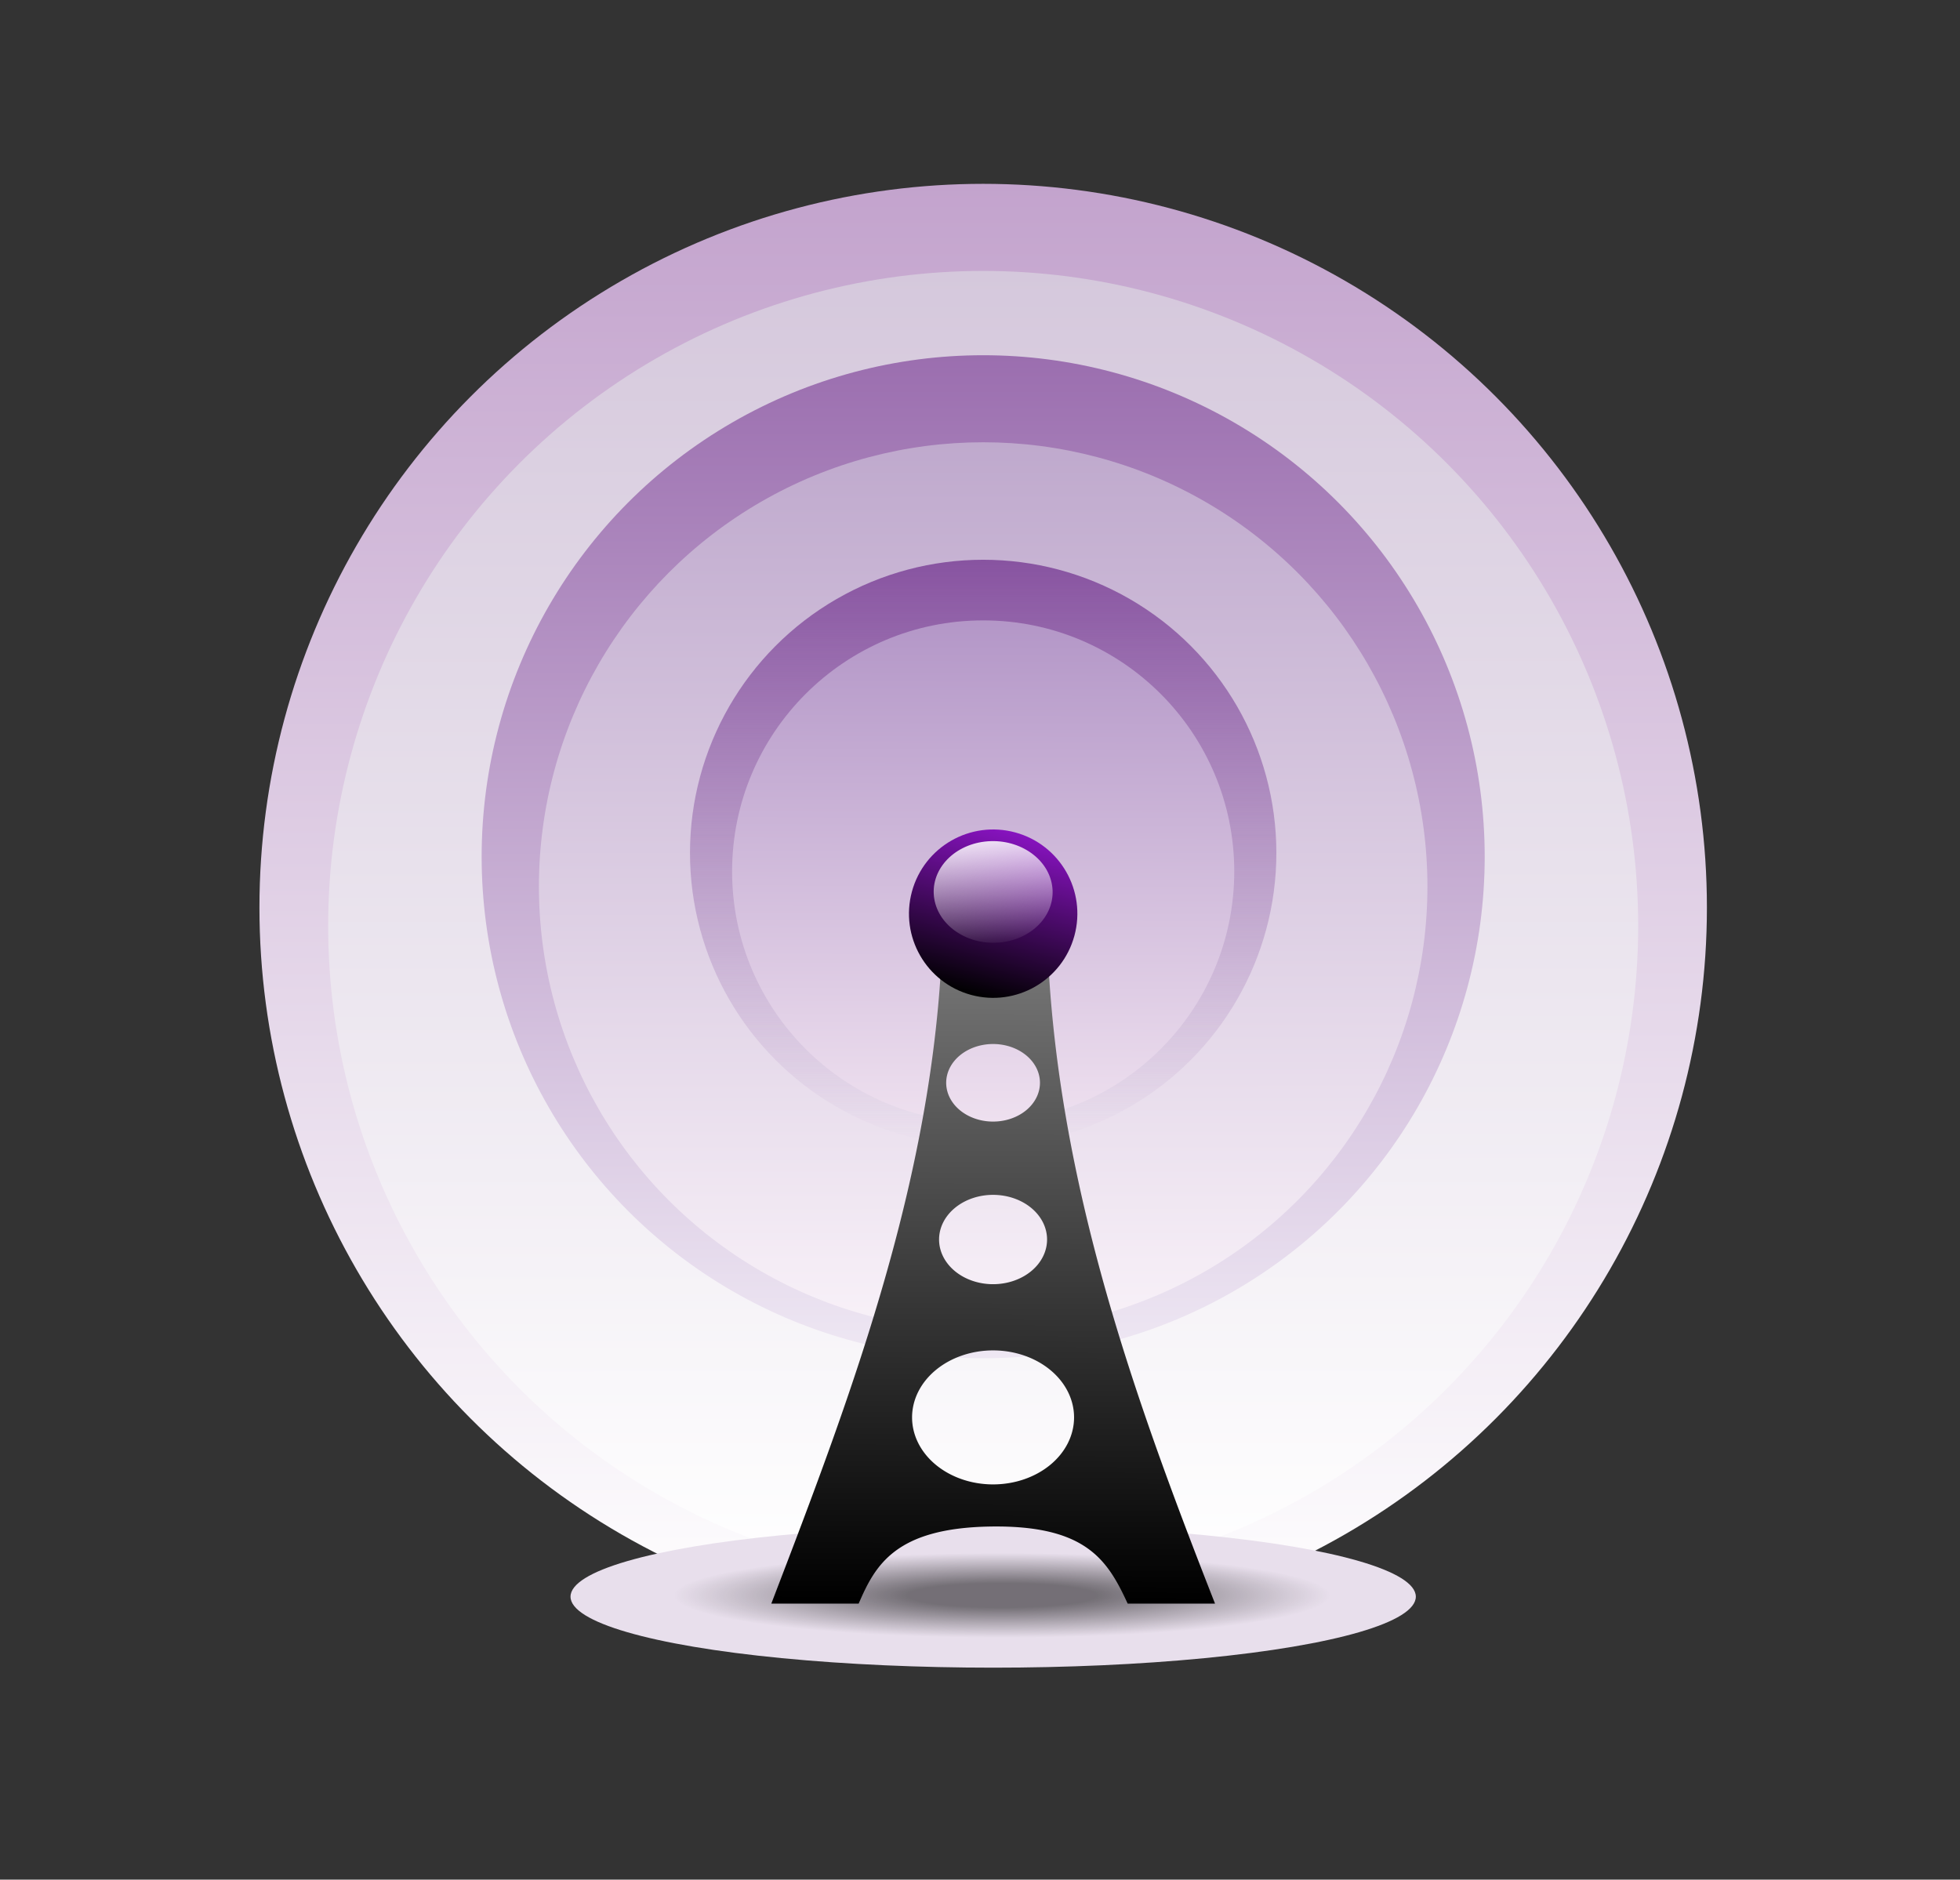 <?xml version="1.0" encoding="UTF-8" standalone="no"?>
<svg
   version="1.1"
   width="561"
   height="538"
   viewBox = "0 0 561 538"
   id="svg547"
   sodipodi:docname="Podcast.svg"
   xml:space="preserve"
   inkscape:version="1.2 (dc2aedaf03, 2022-05-15)"
   xmlns:inkscape="http://www.inkscape.org/namespaces/inkscape"
   xmlns:sodipodi="http://sodipodi.sourceforge.net/DTD/sodipodi-0.dtd"
   xmlns:xlink="http://www.w3.org/1999/xlink"
   xmlns="http://www.w3.org/2000/svg"
   xmlns:svg="http://www.w3.org/2000/svg"><rect x="0" y="0" width="561" height="538" fill="#333333" stroke="none"/><defs
     id="defs551"><linearGradient
       inkscape:collect="always"
       id="linearGradient20345"><stop
         style="stop-color:#f8f1f8;stop-opacity:1;"
         offset="0"
         id="stop20341" /><stop
         style="stop-color:#bfa9cd;stop-opacity:1;"
         offset="1"
         id="stop20343" /></linearGradient><linearGradient
       inkscape:collect="always"
       id="linearGradient16025"><stop
         style="stop-color:#eee7f3;stop-opacity:1;"
         offset="0"
         id="stop16021" /><stop
         style="stop-color:#9b6eaf;stop-opacity:1;"
         offset="1"
         id="stop16023" /></linearGradient><linearGradient
       inkscape:collect="always"
       id="linearGradient13838"><stop
         style="stop-color:#b396c7;stop-opacity:1;"
         offset="0"
         id="stop13834" /><stop
         style="stop-color:#eee0ef;stop-opacity:1;"
         offset="1"
         id="stop13836" /></linearGradient><linearGradient
       inkscape:collect="always"
       id="linearGradient6932"><stop
         style="stop-color:#ffffff;stop-opacity:1;"
         offset="0"
         id="stop6928" /><stop
         style="stop-color:#d5c8dc;stop-opacity:1;"
         offset="1"
         id="stop6930" /></linearGradient><linearGradient
       inkscape:collect="always"
       id="linearGradient5232"><stop
         style="stop-color:#ffffff;stop-opacity:1;"
         offset="0"
         id="stop5228" /><stop
         style="stop-color:#c3a3cd;stop-opacity:1;"
         offset="1"
         id="stop5230" /></linearGradient><linearGradient
       inkscape:collect="always"
       id="linearGradient4342"><stop
         style="stop-color:#8752a0;stop-opacity:1;"
         offset="0"
         id="stop4338" /><stop
         style="stop-color:#a580b9;stop-opacity:0;"
         offset="1"
         id="stop4340" /></linearGradient><linearGradient
       inkscape:collect="always"
       id="linearGradient1497"><stop
         style="stop-color:#000000;stop-opacity:1;"
         offset="0"
         id="stop1493" /><stop
         style="stop-color:#7e7e7e;stop-opacity:1;"
         offset="1"
         id="stop1495" /></linearGradient><linearGradient
       inkscape:collect="always"
       id="linearGradient1485"><stop
         style="stop-color:#fefefe;stop-opacity:0.063;"
         offset="0"
         id="stop1481" /><stop
         style="stop-color:#fefefe;stop-opacity:0.873;"
         offset="1"
         id="stop1483" /></linearGradient><linearGradient
       inkscape:collect="always"
       id="linearGradient1475"><stop
         style="stop-color:#8713bf;stop-opacity:1;"
         offset="0"
         id="stop1471" /><stop
         style="stop-color:#000000;stop-opacity:1;"
         offset="1"
         id="stop1473" /></linearGradient><linearGradient
       inkscape:collect="always"
       id="linearGradient1241"><stop
         style="stop-color:#000000;stop-opacity:1;"
         offset="0.287"
         id="stop1237" /><stop
         style="stop-color:#000000;stop-opacity:0;"
         offset="1"
         id="stop1239" /></linearGradient><radialGradient
       inkscape:collect="always"
       xlink:href="#linearGradient1241"
       id="radialGradient1243"
       cx="286.533"
       cy="457.665"
       fx="286.533"
       fy="457.665"
       r="119.99"
       gradientTransform="matrix(0.783,0,0,0.101,59.784,410.415)"
       gradientUnits="userSpaceOnUse" /><linearGradient
       inkscape:collect="always"
       xlink:href="#linearGradient1475"
       id="linearGradient1477"
       x1="260.141"
       y1="261.517"
       x2="308.333"
       y2="261.517"
       gradientUnits="userSpaceOnUse"
       gradientTransform="translate(-106.367,-604.364)" /><linearGradient
       inkscape:collect="always"
       xlink:href="#linearGradient1485"
       id="linearGradient1487"
       x1="268.173"
       y1="254.24"
       x2="299.974"
       y2="254.24"
       gradientUnits="userSpaceOnUse"
       gradientTransform="matrix(0.919,0,0,1.546,-547.612,-153.2)" /><linearGradient
       inkscape:collect="always"
       xlink:href="#linearGradient1497"
       id="linearGradient1499"
       x1="-15.453"
       y1="235.72"
       x2="-14.671"
       y2="39.343"
       gradientUnits="userSpaceOnUse"
       gradientTransform="translate(298.804,222.289)" /><linearGradient
       inkscape:collect="always"
       xlink:href="#linearGradient4342"
       id="linearGradient4344"
       x1="283.891"
       y1="158.827"
       x2="283.891"
       y2="327.591"
       gradientUnits="userSpaceOnUse"
       gradientTransform="translate(-0.164)" /><linearGradient
       inkscape:collect="always"
       xlink:href="#linearGradient5232"
       id="linearGradient5234"
       x1="282.766"
       y1="464.342"
       x2="282.675"
       y2="52.574"
       gradientUnits="userSpaceOnUse" /><linearGradient
       inkscape:collect="always"
       xlink:href="#linearGradient6932"
       id="linearGradient5959"
       gradientUnits="userSpaceOnUse"
       x1="282.766"
       y1="464.342"
       x2="282.675"
       y2="52.574"
       gradientTransform="matrix(0.905,0,0,0.905,26.722,29.924)" /><linearGradient
       inkscape:collect="always"
       xlink:href="#linearGradient13838"
       id="linearGradient13840"
       x1="284.775"
       y1="176.656"
       x2="284.252"
       y2="320.906"
       gradientUnits="userSpaceOnUse"
       gradientTransform="translate(-0.482)" /><linearGradient
       inkscape:collect="always"
       xlink:href="#linearGradient16025"
       id="linearGradient15397"
       gradientUnits="userSpaceOnUse"
       x1="282.766"
       y1="464.342"
       x2="282.675"
       y2="52.574"
       gradientTransform="matrix(0.693,0,0,0.693,86.401,65.212)" /><linearGradient
       inkscape:collect="always"
       xlink:href="#linearGradient20345"
       id="linearGradient19441"
       gradientUnits="userSpaceOnUse"
       gradientTransform="matrix(0.614,0,0,0.614,108.669,94.292)"
       x1="282.766"
       y1="464.342"
       x2="282.675"
       y2="52.574" /></defs><sodipodi:namedview
     id="namedview549"
     pagecolor="#ffffff"
     bordercolor="#666666"
     borderopacity="1.0"
     inkscape:showpageshadow="2"
     inkscape:pageopacity="0.0"
     inkscape:pagecheckerboard="0"
     inkscape:deskcolor="#d1d1d1"
     showgrid="false"
     showguides="true"
     inkscape:zoom="0.76256614"
     inkscape:cx="199.32697"
     inkscape:cy="318.66088"
     inkscape:window-width="1350"
     inkscape:window-height="1041"
     inkscape:window-x="25"
     inkscape:window-y="32"
     inkscape:window-maximized="0"
     inkscape:current-layer="layer1"><sodipodi:guide
       position="284.238,260.319"
       orientation="1,0"
       id="guide1460"
       inkscape:locked="false" /></sodipodi:namedview><g
     inkscape:groupmode="layer"
     id="layer2"
     inkscape:label="Pulse"
     style="display:inline"><g
       id="g21453"
       inkscape:label="BigPulse"><circle
         style="opacity:1;fill:url(#linearGradient5234);fill-opacity:1;fill-rule:evenodd;stroke:none;stroke-width:1.463;stroke-opacity:1"
         id="path3369"
         r="207.15"
         cy="259.769"
         cx="281.409" /><circle
         style="display:inline;fill:url(#linearGradient5959);fill-opacity:1;fill-rule:evenodd;stroke:none;stroke-width:1.324;stroke-opacity:1"
         id="path3369-4"
         r="187.479"
         cy="265.027"
         cx="281.409" /></g><g
       id="g21457"
       inkscape:label="MedPulse"><circle
         style="display:inline;fill:url(#linearGradient15397);fill-opacity:1;fill-rule:evenodd;stroke:none;stroke-width:1.014;stroke-opacity:1"
         id="path3369-2"
         r="143.549"
         cy="245.225"
         cx="281.409" /><circle
         style="display:inline;fill:url(#linearGradient19441);fill-opacity:1;fill-rule:evenodd;stroke:none;stroke-width:0.898;stroke-opacity:1"
         id="path3369-2-9"
         r="127.157"
         cy="253.748"
         cx="281.409" /></g><g
       id="g21522"
       inkscape:label="SmallPulse"><circle
         style="fill:url(#linearGradient4344);fill-opacity:1;fill-rule:evenodd;stroke:none;stroke-width:0.9"
         id="path4281"
         cx="281.409"
         cy="244.136"
         r="83.918" /><circle
         style="fill:url(#linearGradient13840);fill-opacity:1;fill-rule:evenodd;stroke:none;stroke-width:0.771"
         id="path4281-5"
         cx="281.409"
         cy="249.436"
         r="71.864" /></g></g><g
     inkscape:groupmode="layer"
     id="layer3"
     inkscape:label="Station"
     style="display:inline"><g
       id="g3365"
       inkscape:label="station"><g
         id="g3144"
         inkscape:label="base"
         transform="translate(2.656)"><ellipse
           style="opacity:1;fill:#e8dfec;fill-opacity:1;fill-rule:evenodd;stroke:none;stroke-width:1.512"
           id="path2450"
           cx="281.615"
           cy="457.01"
           rx="120.973"
           ry="20.326" /><ellipse
           style="opacity:0.5;fill:url(#radialGradient1243);fill-opacity:1;fill-rule:evenodd;stroke:none;stroke-width:1.051"
           id="path605"
           cx="284.234"
           cy="456.682"
           rx="93.992"
           ry="12.13"
           inkscape:label="shadow" /></g><g
         id="g2361"
         inkscape:label="transmitter"
         transform="translate(0.036)"><path
           id="path501"
           d="m 285.054,261.631 c -4.334,-0.021 -8.788,0.009 -15.225,0.105 C 269.118,332.686 244.015,398.288 220.734,459 h 25 c 4.725,-10.916 10.4,-21.645 37.762,-22.062 27.362,-0.418 33.485,9.624 39.238,22.062 h 25 c -24.158,-61.556 -47.204,-126.059 -48.174,-197.176 -5.958,-0.103 -10.172,-0.173 -14.506,-0.193 z m -0.848,37.195 a 13.42,11.102 0 0 1 13.42,11.102 13.42,11.102 0 0 1 -13.42,11.102 13.42,11.102 0 0 1 -13.42,-11.102 13.42,11.102 0 0 1 13.42,-11.102 z m 0,43.176 a 15.455,12.786 0 0 1 15.455,12.787 15.455,12.786 0 0 1 -15.455,12.785 15.455,12.786 0 0 1 -15.457,-12.785 15.455,12.786 0 0 1 15.457,-12.787 z m 0,44.521 a 23.183,19.179 0 0 1 23.182,19.18 23.183,19.179 0 0 1 -23.182,19.178 23.183,19.179 0 0 1 -23.184,-19.178 23.183,19.179 0 0 1 23.184,-19.18 z"
           style="fill:url(#linearGradient1499);fill-opacity:1"
           inkscape:label="pylon" /><g
           id="g1491"
           inkscape:label="top"
           transform="translate(-0.003)"><circle
             style="opacity:1;fill:url(#linearGradient1477);fill-opacity:1;fill-rule:evenodd;stroke:none;stroke-width:0.882"
             id="path1469"
             cx="177.87"
             cy="-342.847"
             r="24.096"
             transform="rotate(105.196)" /><ellipse
             style="opacity:1;fill:url(#linearGradient1487);fill-opacity:1;fill-rule:evenodd;stroke:none;stroke-width:1.802"
             id="path1479"
             cx="-286.6"
             cy="239.768"
             rx="14.609"
             ry="16.975"
             transform="matrix(-0.161,-0.987,0.993,-0.115,0,0)"
             inkscape:label="highlight" /></g></g><g
         id="g1458"
         transform="translate(-0.656,2.623)" /></g></g></svg>

